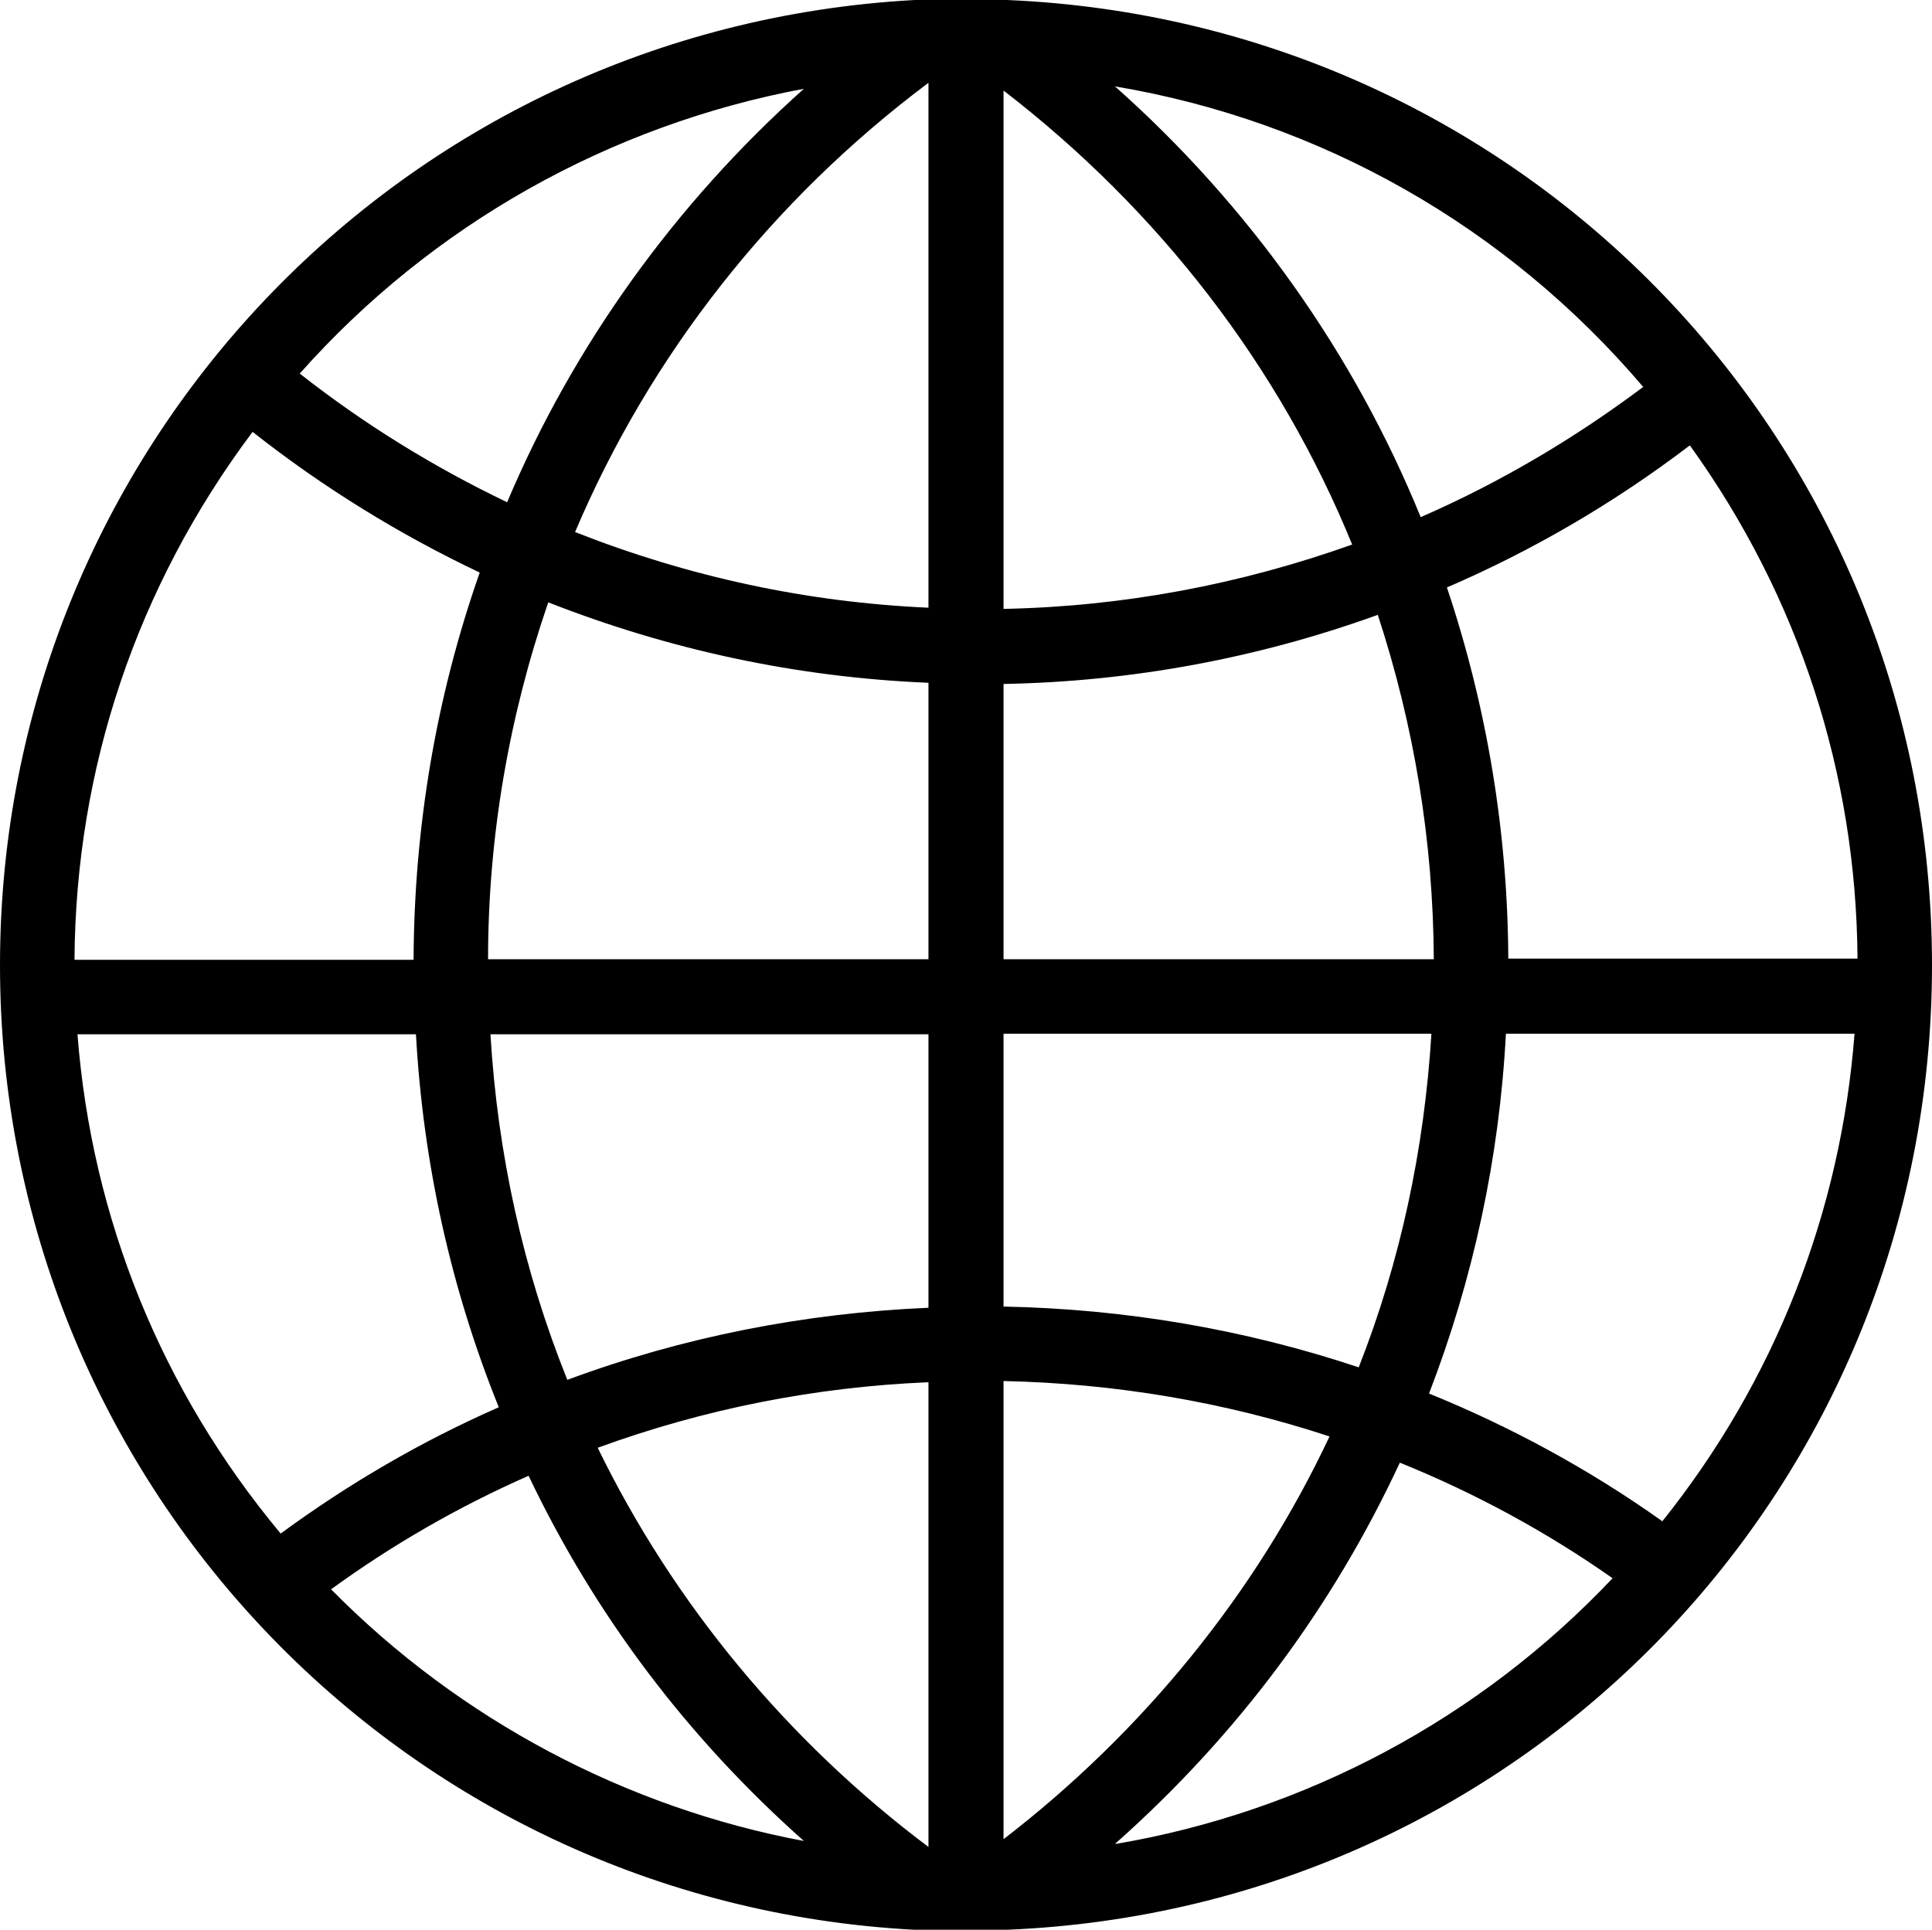 <?xml version="1.0" encoding="UTF-8"?>
<svg id="Camada_2" data-name="Camada 2" xmlns="http://www.w3.org/2000/svg" viewBox="0 0 32.42 32.39">
  <g id="Layer_1" data-name="Layer 1">
    <path d="M15.34,32.39h1.56c8.71-.36,15.52-7.46,15.52-16.19S25.61.37,16.9,0h-1.54s0,0-.01,0C6.73.47,0,7.56,0,16.2s6.73,15.73,15.34,16.19ZM5.55,26.68c1.03-.75,2.14-1.39,3.32-1.91,1.11,2.33,2.66,4.39,4.62,6.13-2.99-.56-5.78-2.04-7.93-4.22ZM15.58,31c-2.37-1.78-4.28-4.09-5.55-6.7,1.78-.65,3.64-1.02,5.55-1.1v7.8ZM15.58,21.95c-2.08.09-4.12.49-6.06,1.21-.74-1.84-1.17-3.79-1.29-5.8h7.35s0,4.59,0,4.59ZM15.58,16.1h-7.39c0-2.05.35-4.07,1.01-5.99,2.04.8,4.18,1.26,6.38,1.35v4.64ZM18.72,30.94c2.04-1.81,3.64-3.96,4.77-6.39,1.26.51,2.46,1.16,3.57,1.94-2.23,2.36-5.16,3.92-8.34,4.46ZM27.89,25.53c-1.21-.86-2.53-1.58-3.91-2.14.74-1.92,1.18-3.95,1.29-6.04h5.85c-.23,3-1.34,5.83-3.23,8.19ZM28.36,7.48c1.82,2.53,2.79,5.5,2.81,8.61h-5.86c-.01-2.13-.36-4.23-1.03-6.23,1.44-.62,2.81-1.42,4.07-2.38ZM27.58,6.49c-1.16.87-2.41,1.61-3.74,2.19-1.12-2.75-2.88-5.23-5.13-7.23,3.45.58,6.57,2.35,8.86,5.04ZM16.84,1.52c2.61,2.01,4.63,4.63,5.85,7.62-1.88.67-3.84,1.04-5.85,1.08V1.52ZM16.84,11.48c2.15-.04,4.26-.43,6.28-1.16.61,1.86.93,3.8.94,5.78h-7.22s0-4.62,0-4.62ZM16.84,17.35h7.18c-.12,1.94-.52,3.82-1.22,5.6-1.92-.64-3.92-.98-5.96-1.02v-4.58ZM16.84,23.18c1.87.04,3.71.35,5.47.93-1.23,2.62-3.12,4.95-5.47,6.76v-7.69ZM15.58,1.39v8.81c-2.04-.09-4.03-.52-5.93-1.27,1.26-2.97,3.3-5.57,5.93-7.54ZM13.49,1.49c-2.16,1.93-3.87,4.31-4.98,6.94-1.23-.59-2.4-1.31-3.48-2.16C7.25,3.77,10.23,2.1,13.49,1.49ZM4.24,7.25c1.18.93,2.46,1.72,3.81,2.36-.73,2.08-1.1,4.26-1.11,6.5H1.25c.02-3.22,1.05-6.27,2.98-8.85ZM1.3,17.36h5.68c.12,2.17.59,4.28,1.39,6.26-1.3.57-2.53,1.29-3.66,2.12-2-2.4-3.17-5.29-3.41-8.38Z"/>
  </g>
</svg>